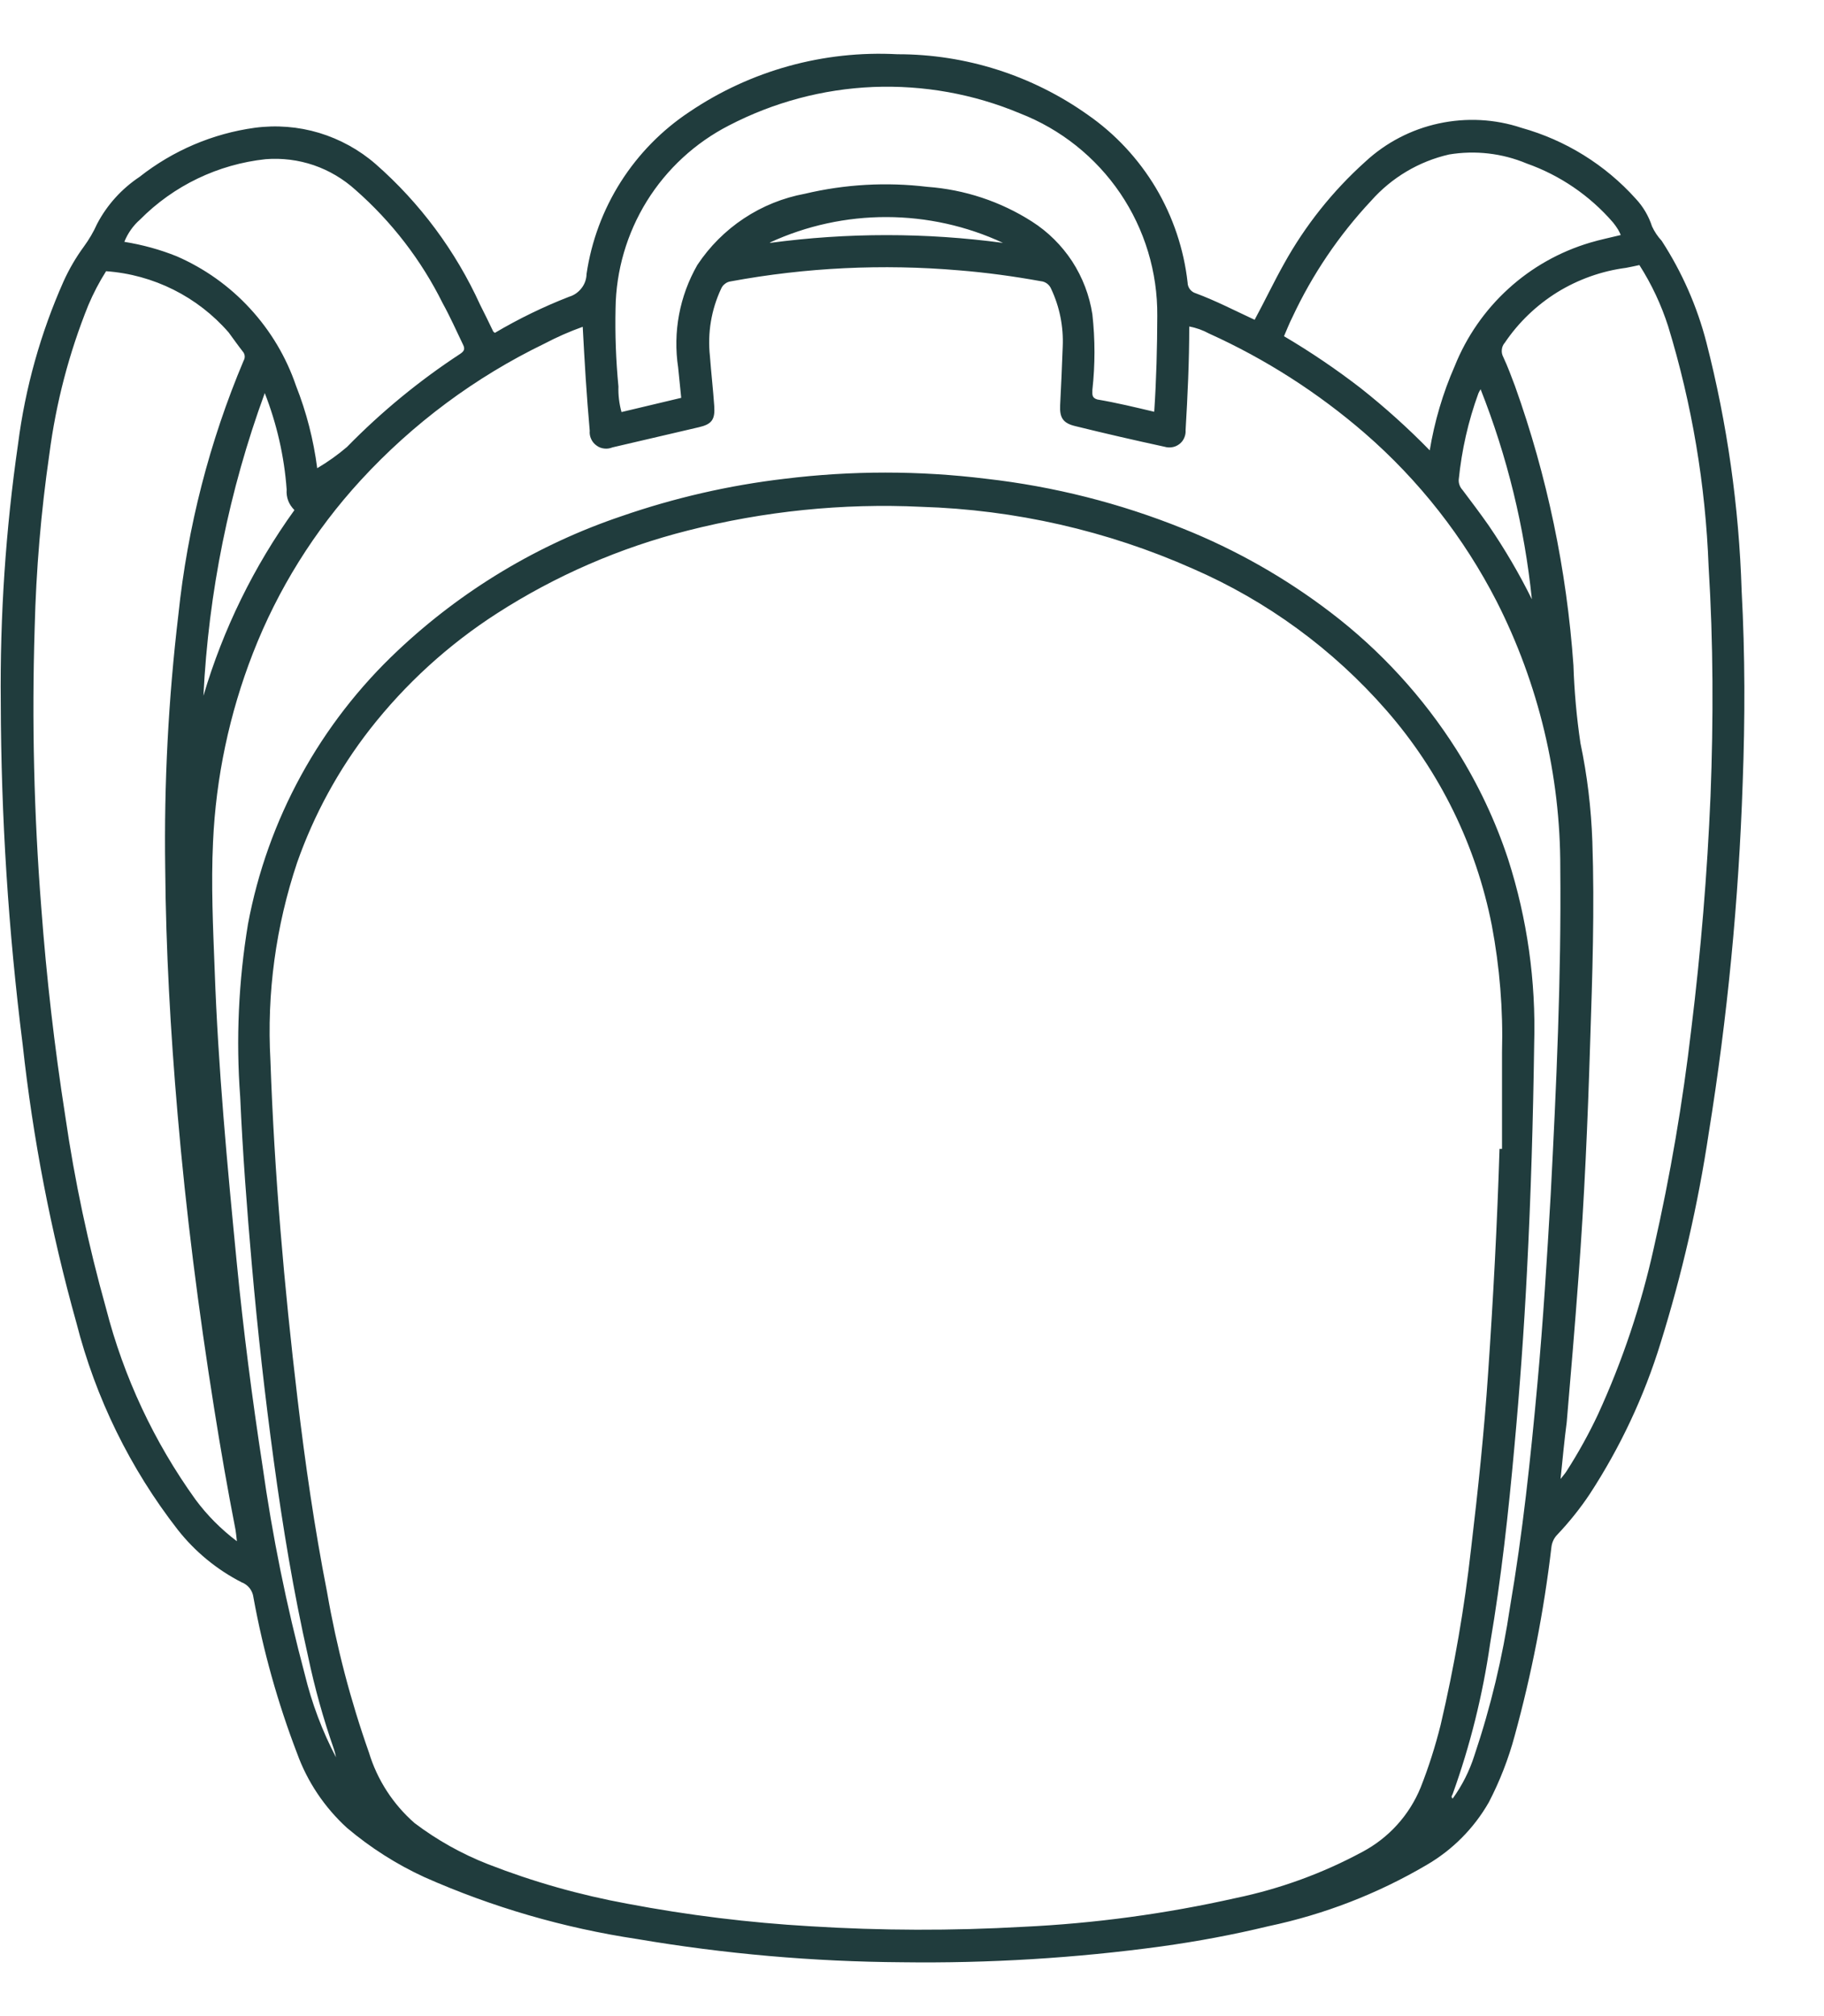 <svg width="19" height="21" viewBox="0 0 19 21" fill="none" xmlns="http://www.w3.org/2000/svg">
<path id="Path 123" d="M5.155 3.467C5.402 3.321 5.661 3.195 5.928 3.091C5.98 3.076 6.025 3.044 6.058 3.001C6.091 2.959 6.109 2.907 6.11 2.853C6.16 2.512 6.282 2.185 6.466 1.895C6.651 1.604 6.895 1.355 7.182 1.165C7.82 0.734 8.58 0.524 9.348 0.565C10.059 0.564 10.752 0.785 11.331 1.196C11.619 1.396 11.86 1.656 12.04 1.957C12.219 2.259 12.332 2.595 12.371 2.944C12.371 2.969 12.38 2.993 12.395 3.013C12.41 3.033 12.432 3.048 12.456 3.055C12.664 3.132 12.862 3.235 13.069 3.331C13.174 3.137 13.269 2.937 13.375 2.748C13.596 2.349 13.882 1.99 14.22 1.686C14.435 1.486 14.7 1.348 14.987 1.286C15.274 1.224 15.572 1.239 15.85 1.332C16.308 1.46 16.721 1.716 17.039 2.07C17.116 2.152 17.174 2.251 17.209 2.359C17.234 2.413 17.268 2.464 17.309 2.508C17.52 2.833 17.678 3.191 17.775 3.567C17.992 4.412 18.115 5.28 18.142 6.153C18.178 6.818 18.178 7.484 18.153 8.153C18.112 9.376 17.994 10.596 17.799 11.805C17.688 12.543 17.521 13.272 17.299 13.985C17.128 14.542 16.879 15.073 16.56 15.562C16.46 15.712 16.347 15.853 16.223 15.984C16.187 16.02 16.165 16.068 16.16 16.12C16.082 16.783 15.954 17.439 15.777 18.083C15.713 18.321 15.623 18.552 15.509 18.772C15.354 19.044 15.129 19.27 14.858 19.427C14.347 19.727 13.791 19.942 13.211 20.064C12.843 20.153 12.472 20.222 12.097 20.274C11.202 20.396 10.3 20.451 9.397 20.439C8.472 20.433 7.548 20.352 6.636 20.197C5.873 20.082 5.128 19.866 4.422 19.553C4.13 19.419 3.859 19.246 3.614 19.039C3.381 18.826 3.202 18.56 3.095 18.264C2.893 17.737 2.741 17.193 2.64 16.639C2.636 16.604 2.622 16.571 2.601 16.543C2.579 16.516 2.551 16.494 2.518 16.482C2.258 16.349 2.031 16.162 1.851 15.933C1.355 15.295 0.996 14.562 0.796 13.779C0.53 12.829 0.343 11.859 0.236 10.879C0.087 9.697 0.011 8.508 0.008 7.317C-0.001 6.416 0.059 5.516 0.188 4.625C0.263 4.04 0.423 3.469 0.662 2.931C0.72 2.803 0.791 2.681 0.874 2.568C0.928 2.494 0.974 2.416 1.011 2.333C1.115 2.134 1.268 1.966 1.454 1.842C1.802 1.568 2.216 1.391 2.654 1.331C2.879 1.301 3.107 1.319 3.324 1.384C3.541 1.45 3.742 1.56 3.913 1.709C4.375 2.114 4.746 2.614 5.001 3.174C5.048 3.266 5.093 3.36 5.138 3.453C5.138 3.455 5.142 3.457 5.155 3.467ZM15.62 11.967H15.646C15.646 11.631 15.646 11.296 15.646 10.96C15.658 10.517 15.622 10.075 15.54 9.64C15.377 8.808 14.998 8.035 14.44 7.397C13.885 6.762 13.197 6.259 12.424 5.923C11.532 5.527 10.572 5.309 9.596 5.279C8.778 5.24 7.959 5.324 7.165 5.526C6.46 5.704 5.789 5.995 5.177 6.389C4.67 6.715 4.222 7.124 3.851 7.599C3.527 8.016 3.272 8.483 3.096 8.982C2.873 9.646 2.778 10.346 2.817 11.046C2.858 12.224 2.96 13.398 3.099 14.568C3.179 15.243 3.276 15.916 3.407 16.584C3.505 17.151 3.651 17.71 3.843 18.254C3.929 18.538 4.094 18.793 4.318 18.989C4.552 19.166 4.809 19.31 5.082 19.417C5.553 19.601 6.041 19.739 6.539 19.83C7.167 19.949 7.801 20.027 8.439 20.064C9.177 20.11 9.917 20.112 10.655 20.07C11.402 20.035 12.145 19.934 12.874 19.77C13.335 19.674 13.779 19.512 14.192 19.289C14.467 19.143 14.682 18.905 14.799 18.617C14.883 18.404 14.952 18.186 15.007 17.965C15.149 17.359 15.255 16.746 15.324 16.128C15.396 15.522 15.46 14.915 15.501 14.305C15.554 13.531 15.596 12.747 15.62 11.965V11.967ZM3.501 18.308C3.495 18.278 3.488 18.249 3.479 18.221C3.368 17.904 3.278 17.581 3.209 17.253C3.057 16.581 2.945 15.901 2.852 15.218C2.759 14.535 2.683 13.856 2.623 13.171C2.572 12.591 2.528 12.009 2.502 11.426C2.457 10.825 2.485 10.22 2.583 9.626C2.787 8.534 3.334 7.537 4.143 6.777C4.81 6.148 5.605 5.67 6.473 5.377C7.024 5.186 7.594 5.055 8.173 4.987C8.871 4.901 9.576 4.901 10.273 4.987C10.977 5.067 11.666 5.241 12.323 5.506C12.873 5.726 13.391 6.02 13.862 6.38C14.38 6.775 14.824 7.26 15.173 7.811C15.397 8.168 15.578 8.55 15.71 8.951C15.909 9.571 16 10.22 15.981 10.871C15.97 11.662 15.947 12.452 15.906 13.242C15.875 13.852 15.831 14.461 15.775 15.069C15.713 15.755 15.638 16.44 15.522 17.12C15.445 17.654 15.315 18.179 15.132 18.687C15.127 18.701 15.11 18.716 15.132 18.734C15.231 18.598 15.307 18.446 15.358 18.286C15.528 17.781 15.652 17.262 15.73 16.735C15.862 15.964 15.944 15.188 16.015 14.41C16.075 13.756 16.115 13.101 16.153 12.446C16.212 11.312 16.264 10.177 16.253 9.041C16.255 8.076 16.027 7.124 15.59 6.264C15.248 5.597 14.781 5.002 14.215 4.511C13.727 4.089 13.182 3.74 12.594 3.474C12.53 3.439 12.46 3.414 12.388 3.401C12.388 3.767 12.371 4.124 12.35 4.48C12.352 4.507 12.347 4.535 12.336 4.56C12.325 4.586 12.308 4.608 12.286 4.625C12.264 4.642 12.238 4.654 12.211 4.658C12.184 4.663 12.156 4.661 12.129 4.653C11.82 4.586 11.511 4.515 11.203 4.439C11.075 4.409 11.037 4.353 11.043 4.223C11.053 4.023 11.063 3.814 11.07 3.61C11.079 3.403 11.038 3.197 10.95 3.01C10.941 2.988 10.926 2.968 10.907 2.954C10.888 2.94 10.866 2.931 10.842 2.929C10.56 2.878 10.276 2.839 9.99 2.816C9.196 2.748 8.395 2.786 7.611 2.931C7.589 2.934 7.568 2.943 7.551 2.957C7.533 2.97 7.52 2.988 7.511 3.009C7.409 3.227 7.369 3.469 7.395 3.709C7.408 3.882 7.428 4.055 7.44 4.229C7.45 4.371 7.414 4.419 7.28 4.45L6.38 4.66C6.353 4.671 6.323 4.676 6.294 4.672C6.264 4.669 6.236 4.658 6.213 4.64C6.189 4.623 6.17 4.6 6.158 4.573C6.145 4.546 6.14 4.516 6.143 4.487C6.127 4.305 6.113 4.122 6.101 3.939C6.089 3.756 6.08 3.587 6.07 3.404C5.933 3.453 5.799 3.512 5.67 3.58C4.949 3.929 4.3 4.412 3.757 5.003C3.275 5.528 2.894 6.138 2.635 6.803C2.39 7.432 2.249 8.097 2.219 8.772C2.198 9.215 2.219 9.657 2.236 10.1C2.272 11.12 2.367 12.134 2.466 13.149C2.535 13.857 2.626 14.562 2.734 15.265C2.837 15.998 2.984 16.725 3.175 17.441C3.248 17.741 3.357 18.032 3.501 18.306V18.308ZM2.468 16.056C2.461 15.999 2.459 15.966 2.453 15.933C2.371 15.514 2.298 15.094 2.231 14.672C2.068 13.65 1.937 12.625 1.849 11.594C1.776 10.746 1.728 9.894 1.721 9.044C1.708 8.161 1.754 7.279 1.858 6.403C1.953 5.492 2.182 4.6 2.538 3.756C2.547 3.741 2.55 3.725 2.549 3.708C2.547 3.691 2.541 3.675 2.53 3.663C2.479 3.598 2.43 3.528 2.382 3.463C2.058 3.09 1.598 2.86 1.105 2.825C1.034 2.937 0.972 3.056 0.92 3.179C0.719 3.677 0.583 4.198 0.514 4.731C0.427 5.332 0.376 5.937 0.361 6.545C0.331 7.515 0.354 8.486 0.43 9.454C0.484 10.18 0.567 10.904 0.68 11.626C0.778 12.301 0.92 12.969 1.104 13.626C1.288 14.342 1.604 15.018 2.036 15.619C2.158 15.784 2.304 15.93 2.468 16.054V16.056ZM16.256 15.405C16.285 15.368 16.303 15.348 16.317 15.326C16.439 15.136 16.549 14.938 16.645 14.734C16.901 14.176 17.096 13.593 17.228 12.995C17.399 12.243 17.529 11.482 17.618 10.716C17.717 9.91 17.784 9.101 17.818 8.29C17.849 7.49 17.847 6.697 17.798 5.9C17.766 5.052 17.625 4.211 17.377 3.4C17.305 3.175 17.204 2.96 17.077 2.761C17.025 2.772 16.977 2.783 16.937 2.79C16.684 2.823 16.44 2.91 16.222 3.044C16.005 3.179 15.818 3.358 15.675 3.57C15.657 3.59 15.646 3.616 15.644 3.643C15.641 3.67 15.647 3.697 15.66 3.721C15.707 3.821 15.743 3.921 15.781 4.021C16.116 4.958 16.32 5.937 16.39 6.93C16.399 7.201 16.423 7.472 16.463 7.741C16.534 8.078 16.575 8.421 16.587 8.766C16.611 9.466 16.587 10.166 16.564 10.866C16.539 11.678 16.504 12.488 16.443 13.299C16.406 13.804 16.363 14.309 16.32 14.814C16.296 14.995 16.278 15.188 16.256 15.403V15.405ZM12.023 4.291C12.046 3.948 12.054 3.618 12.055 3.291C12.059 2.835 11.924 2.39 11.669 2.013C11.413 1.636 11.049 1.346 10.625 1.181C10.141 0.978 9.619 0.885 9.095 0.906C8.571 0.928 8.059 1.065 7.593 1.307C7.242 1.487 6.946 1.76 6.738 2.095C6.53 2.431 6.417 2.817 6.412 3.212C6.406 3.483 6.416 3.755 6.442 4.026C6.439 4.115 6.45 4.205 6.474 4.292L7.096 4.144C7.085 4.034 7.074 3.931 7.064 3.828C7.008 3.459 7.079 3.083 7.264 2.76C7.392 2.567 7.557 2.402 7.749 2.275C7.942 2.147 8.158 2.06 8.385 2.018C8.802 1.919 9.233 1.895 9.658 1.946C10.046 1.974 10.422 2.098 10.75 2.308C10.918 2.415 11.06 2.557 11.169 2.723C11.277 2.89 11.349 3.078 11.379 3.275C11.408 3.536 11.408 3.799 11.379 4.061C11.379 4.106 11.37 4.143 11.43 4.161C11.631 4.195 11.82 4.241 12.023 4.289V4.291ZM3.304 4.877C3.414 4.812 3.518 4.738 3.614 4.656C3.971 4.291 4.366 3.966 4.792 3.687C4.837 3.657 4.846 3.634 4.822 3.587C4.753 3.444 4.689 3.299 4.612 3.16C4.389 2.71 4.08 2.309 3.703 1.978C3.577 1.864 3.429 1.776 3.269 1.721C3.108 1.666 2.938 1.645 2.768 1.658C2.272 1.711 1.809 1.933 1.458 2.288C1.386 2.351 1.331 2.43 1.295 2.519C1.482 2.549 1.666 2.599 1.842 2.67C2.131 2.796 2.391 2.981 2.604 3.213C2.818 3.445 2.981 3.718 3.083 4.017C3.192 4.293 3.266 4.581 3.304 4.875V4.877ZM14.892 4.697C14.942 4.393 15.029 4.096 15.153 3.814C15.276 3.507 15.467 3.231 15.712 3.008C15.956 2.785 16.248 2.621 16.565 2.527C16.665 2.497 16.774 2.475 16.883 2.448C16.875 2.429 16.866 2.411 16.856 2.393C16.84 2.367 16.822 2.341 16.803 2.318C16.561 2.038 16.251 1.826 15.903 1.703C15.648 1.596 15.368 1.564 15.095 1.609C14.78 1.681 14.496 1.85 14.282 2.092C13.946 2.451 13.669 2.861 13.461 3.307C13.43 3.368 13.405 3.433 13.375 3.502C13.653 3.666 13.92 3.847 14.175 4.044C14.429 4.245 14.67 4.462 14.896 4.694L14.892 4.697ZM2.757 4.097C2.387 5.109 2.172 6.171 2.119 7.248C2.324 6.554 2.644 5.9 3.067 5.313C3.039 5.285 3.016 5.252 3.002 5.215C2.988 5.178 2.983 5.138 2.986 5.099C2.961 4.753 2.883 4.414 2.757 4.092V4.097ZM15.422 4.057C15.414 4.069 15.406 4.083 15.4 4.097C15.294 4.387 15.226 4.689 15.195 4.997C15.194 5.016 15.197 5.036 15.204 5.054C15.211 5.073 15.222 5.09 15.235 5.104C15.327 5.226 15.419 5.348 15.506 5.472C15.674 5.718 15.825 5.975 15.957 6.242C15.88 5.491 15.7 4.754 15.422 4.052V4.057ZM8.022 2.53C8.827 2.422 9.643 2.422 10.448 2.53C10.068 2.353 9.654 2.262 9.236 2.261C8.817 2.26 8.403 2.35 8.022 2.525V2.53Z" fill="#203C3D"/>
</svg>
